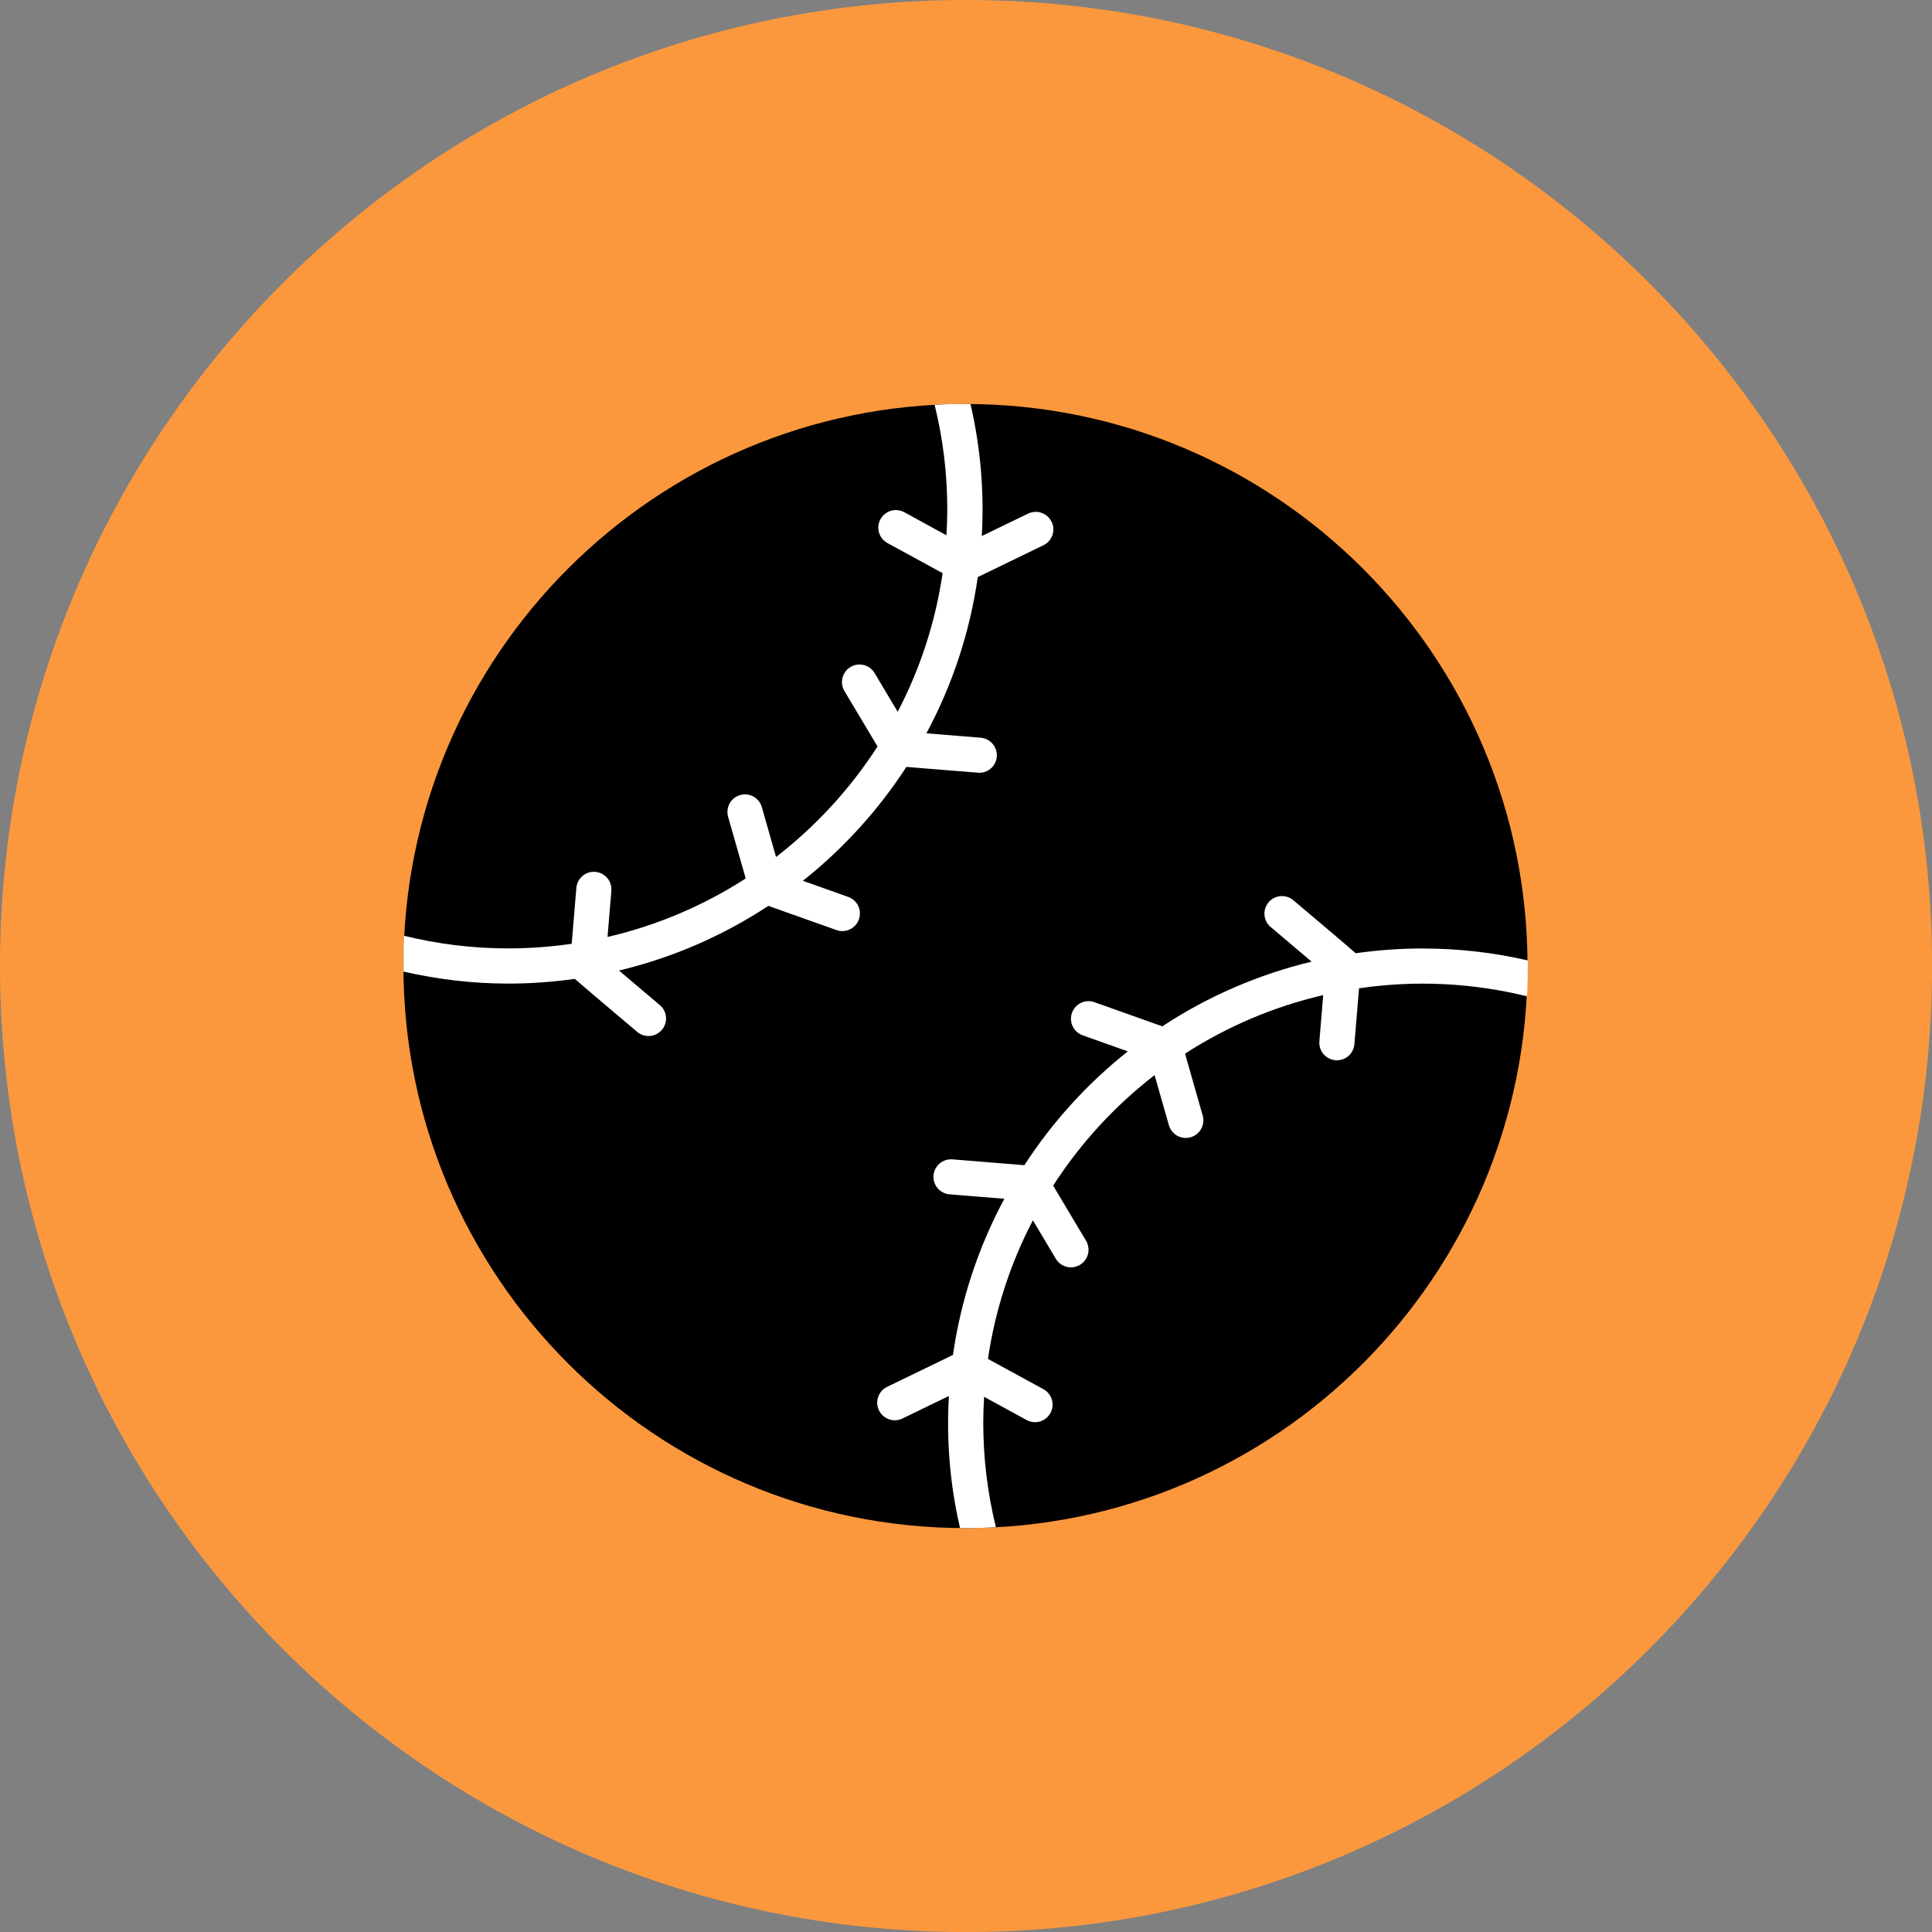 <svg xmlns="http://www.w3.org/2000/svg" fill="none" viewBox="0 0 48 48" id="Baseball--Streamline-Kameleon">
  <rect x="0" y="0" width="48" height="48" fill="#808080" stroke="none"/>
  <desc>
    Baseball Streamline Icon: https://streamlinehq.com
  </desc>
  <path fill="#fb983d" d="M24.001 48.001c13.255 0 24.001 -10.745 24.001 -24.001C48.001 10.745 37.256 0 24.001 0 10.745 0 0 10.745 0 24.001c0 13.255 10.745 24.001 24.001 24.001Z" stroke-width="1"></path>
  <path fill="#000000" d="M23.987 37.965c7.712 0 13.964 -6.252 13.964 -13.964 0 -7.712 -6.252 -13.964 -13.964 -13.964 -7.713 0 -13.964 6.252 -13.964 13.964 0 7.712 6.252 13.964 13.964 13.964Z" stroke-width="1"></path>
  <path fill="#ffffff" d="M35.334 23.565c-0.562 0 -1.113 0.042 -1.653 0.118 -0.056 -0.058 -1.494 -1.271 -1.556 -1.323 -0.089 -0.072 -0.202 -0.106 -0.315 -0.095 -0.114 0.011 -0.218 0.065 -0.292 0.152 -0.074 0.087 -0.11 0.199 -0.102 0.313 0.008 0.114 0.06 0.22 0.146 0.295l1.024 0.867c-1.32 0.317 -2.575 0.861 -3.709 1.607l-1.687 -0.6c-0.054 -0.019 -0.111 -0.028 -0.168 -0.025s-0.113 0.017 -0.165 0.042c-0.052 0.025 -0.098 0.059 -0.137 0.102 -0.038 0.043 -0.068 0.092 -0.087 0.146 -0.019 0.054 -0.028 0.111 -0.025 0.169 0.003 0.057 0.017 0.113 0.042 0.165 0.025 0.052 0.059 0.098 0.102 0.137 0.043 0.038 0.092 0.068 0.146 0.087l1.122 0.399c-1.004 0.797 -1.872 1.752 -2.57 2.828l-1.787 -0.145c-0.115 -0.009 -0.23 0.028 -0.318 0.102 -0.088 0.075 -0.143 0.182 -0.152 0.297 -0.009 0.115 0.027 0.23 0.102 0.318 0.075 0.088 0.182 0.143 0.297 0.152l1.361 0.11c-0.65 1.208 -1.082 2.522 -1.277 3.88l-1.636 0.793c-0.052 0.025 -0.098 0.06 -0.136 0.103 -0.038 0.043 -0.067 0.093 -0.086 0.147 -0.019 0.054 -0.027 0.111 -0.023 0.169 0.003 0.057 0.018 0.113 0.043 0.165 0.025 0.052 0.06 0.098 0.103 0.136 0.043 0.038 0.093 0.067 0.147 0.086 0.054 0.019 0.112 0.027 0.169 0.023 0.057 -0.003 0.113 -0.018 0.165 -0.043l1.153 -0.559c-0.065 1.101 0.028 2.207 0.277 3.281h0.14c0.249 0 0.502 -0.004 0.751 -0.022 -0.205 -0.834 -0.314 -1.702 -0.314 -2.596 0 -0.216 0.008 -0.43 0.021 -0.643l1.065 0.582c0.101 0.052 0.219 0.063 0.328 0.029 0.109 -0.033 0.201 -0.108 0.255 -0.208 0.055 -0.1 0.068 -0.217 0.037 -0.327 -0.031 -0.11 -0.103 -0.203 -0.202 -0.26l-1.387 -0.757c0.176 -1.203 0.553 -2.367 1.116 -3.444l0.574 0.962c0.06 0.097 0.157 0.167 0.268 0.194 0.111 0.027 0.229 0.009 0.327 -0.049 0.098 -0.059 0.17 -0.153 0.199 -0.264 0.029 -0.111 0.013 -0.228 -0.043 -0.328l-0.822 -1.377c0.678 -1.052 1.531 -1.981 2.521 -2.746l0.355 1.245c0.032 0.111 0.107 0.205 0.208 0.262 0.101 0.056 0.221 0.07 0.332 0.038 0.111 -0.032 0.205 -0.107 0.262 -0.208 0.056 -0.101 0.07 -0.221 0.038 -0.332l-0.439 -1.538c1.052 -0.679 2.214 -1.171 3.433 -1.454l-0.095 1.147c-0.009 0.115 0.027 0.23 0.102 0.318 0.075 0.088 0.182 0.143 0.297 0.153 0.115 0.009 0.23 -0.027 0.318 -0.102 0.088 -0.075 0.143 -0.182 0.153 -0.297l0.115 -1.388c1.39 -0.205 2.807 -0.138 4.172 0.198 0.022 -0.312 0.022 -0.586 0.022 -0.89 -0.842 -0.196 -1.719 -0.297 -2.618 -0.297Z" stroke-width="1"></path>
  <path fill="#ffffff" d="M26.125 12.963c-0.025 -0.052 -0.06 -0.098 -0.103 -0.136 -0.043 -0.038 -0.093 -0.067 -0.147 -0.086 -0.054 -0.019 -0.112 -0.027 -0.169 -0.023 -0.057 0.003 -0.113 0.018 -0.165 0.043l-1.149 0.557c0.064 -1.101 -0.031 -2.206 -0.281 -3.281 -0.305 0 -0.578 0 -0.89 0.022 0.205 0.834 0.314 1.702 0.314 2.596 0 0.216 -0.008 0.431 -0.021 0.644l-1.064 -0.582c-0.101 -0.049 -0.217 -0.058 -0.324 -0.024s-0.197 0.108 -0.251 0.207c-0.054 0.099 -0.068 0.214 -0.038 0.323 0.029 0.109 0.099 0.202 0.195 0.26l1.387 0.757c-0.176 1.203 -0.553 2.367 -1.116 3.444l-0.574 -0.962c-0.029 -0.049 -0.068 -0.092 -0.114 -0.126 -0.046 -0.034 -0.098 -0.059 -0.154 -0.073 -0.056 -0.014 -0.113 -0.017 -0.17 -0.009 -0.057 0.008 -0.111 0.028 -0.16 0.057 -0.049 0.029 -0.092 0.068 -0.126 0.114 -0.034 0.046 -0.059 0.098 -0.073 0.154 -0.014 0.056 -0.017 0.113 -0.009 0.17 0.008 0.057 0.028 0.111 0.057 0.16l0.822 1.377c-0.678 1.052 -1.531 1.98 -2.521 2.746l-0.355 -1.244c-0.033 -0.11 -0.108 -0.203 -0.208 -0.258 -0.101 -0.055 -0.219 -0.068 -0.329 -0.037 -0.11 0.032 -0.204 0.105 -0.26 0.205 -0.056 0.1 -0.071 0.218 -0.041 0.329l0.439 1.538c-1.052 0.679 -2.214 1.171 -3.433 1.454l0.095 -1.147c0.009 -0.115 -0.027 -0.23 -0.102 -0.318 -0.075 -0.088 -0.182 -0.143 -0.297 -0.153 -0.115 -0.01 -0.23 0.027 -0.318 0.102 -0.088 0.075 -0.143 0.182 -0.153 0.297l-0.115 1.388c-0.522 0.076 -1.048 0.115 -1.575 0.115 -0.895 0 -1.756 -0.109 -2.589 -0.314 -0.018 0.249 -0.014 0.502 -0.014 0.751v0.14c0.873 0.196 1.712 0.297 2.611 0.297 0.559 0 1.108 -0.042 1.646 -0.117 0.057 0.059 1.493 1.27 1.555 1.323 0.089 0.072 0.202 0.106 0.315 0.095 0.114 -0.011 0.218 -0.066 0.292 -0.152 0.074 -0.087 0.11 -0.199 0.102 -0.313 -0.008 -0.114 -0.06 -0.22 -0.146 -0.295l-1.022 -0.865c1.321 -0.316 2.577 -0.86 3.711 -1.607l1.683 0.598c0.054 0.021 0.112 0.03 0.17 0.028 0.058 -0.002 0.115 -0.016 0.168 -0.04 0.053 -0.024 0.1 -0.059 0.139 -0.102 0.039 -0.043 0.069 -0.093 0.089 -0.148 0.019 -0.055 0.028 -0.113 0.025 -0.171 -0.003 -0.058 -0.018 -0.115 -0.043 -0.167 -0.025 -0.052 -0.061 -0.099 -0.105 -0.137 -0.044 -0.038 -0.095 -0.067 -0.15 -0.086l-1.118 -0.398c1.004 -0.798 1.873 -1.753 2.571 -2.829 0.031 0.002 1.788 0.146 1.819 0.146 0.111 -0.002 0.218 -0.047 0.297 -0.124 0.08 -0.078 0.127 -0.183 0.131 -0.295 0.004 -0.111 -0.034 -0.22 -0.107 -0.304 -0.073 -0.084 -0.176 -0.137 -0.287 -0.148l-1.356 -0.11c0.65 -1.209 1.082 -2.523 1.277 -3.882l1.632 -0.791c0.052 -0.025 0.098 -0.06 0.136 -0.103 0.038 -0.043 0.067 -0.093 0.086 -0.147 0.019 -0.054 0.027 -0.111 0.023 -0.169 -0.003 -0.057 -0.018 -0.113 -0.043 -0.165Z" stroke-width="1"></path>
</svg>